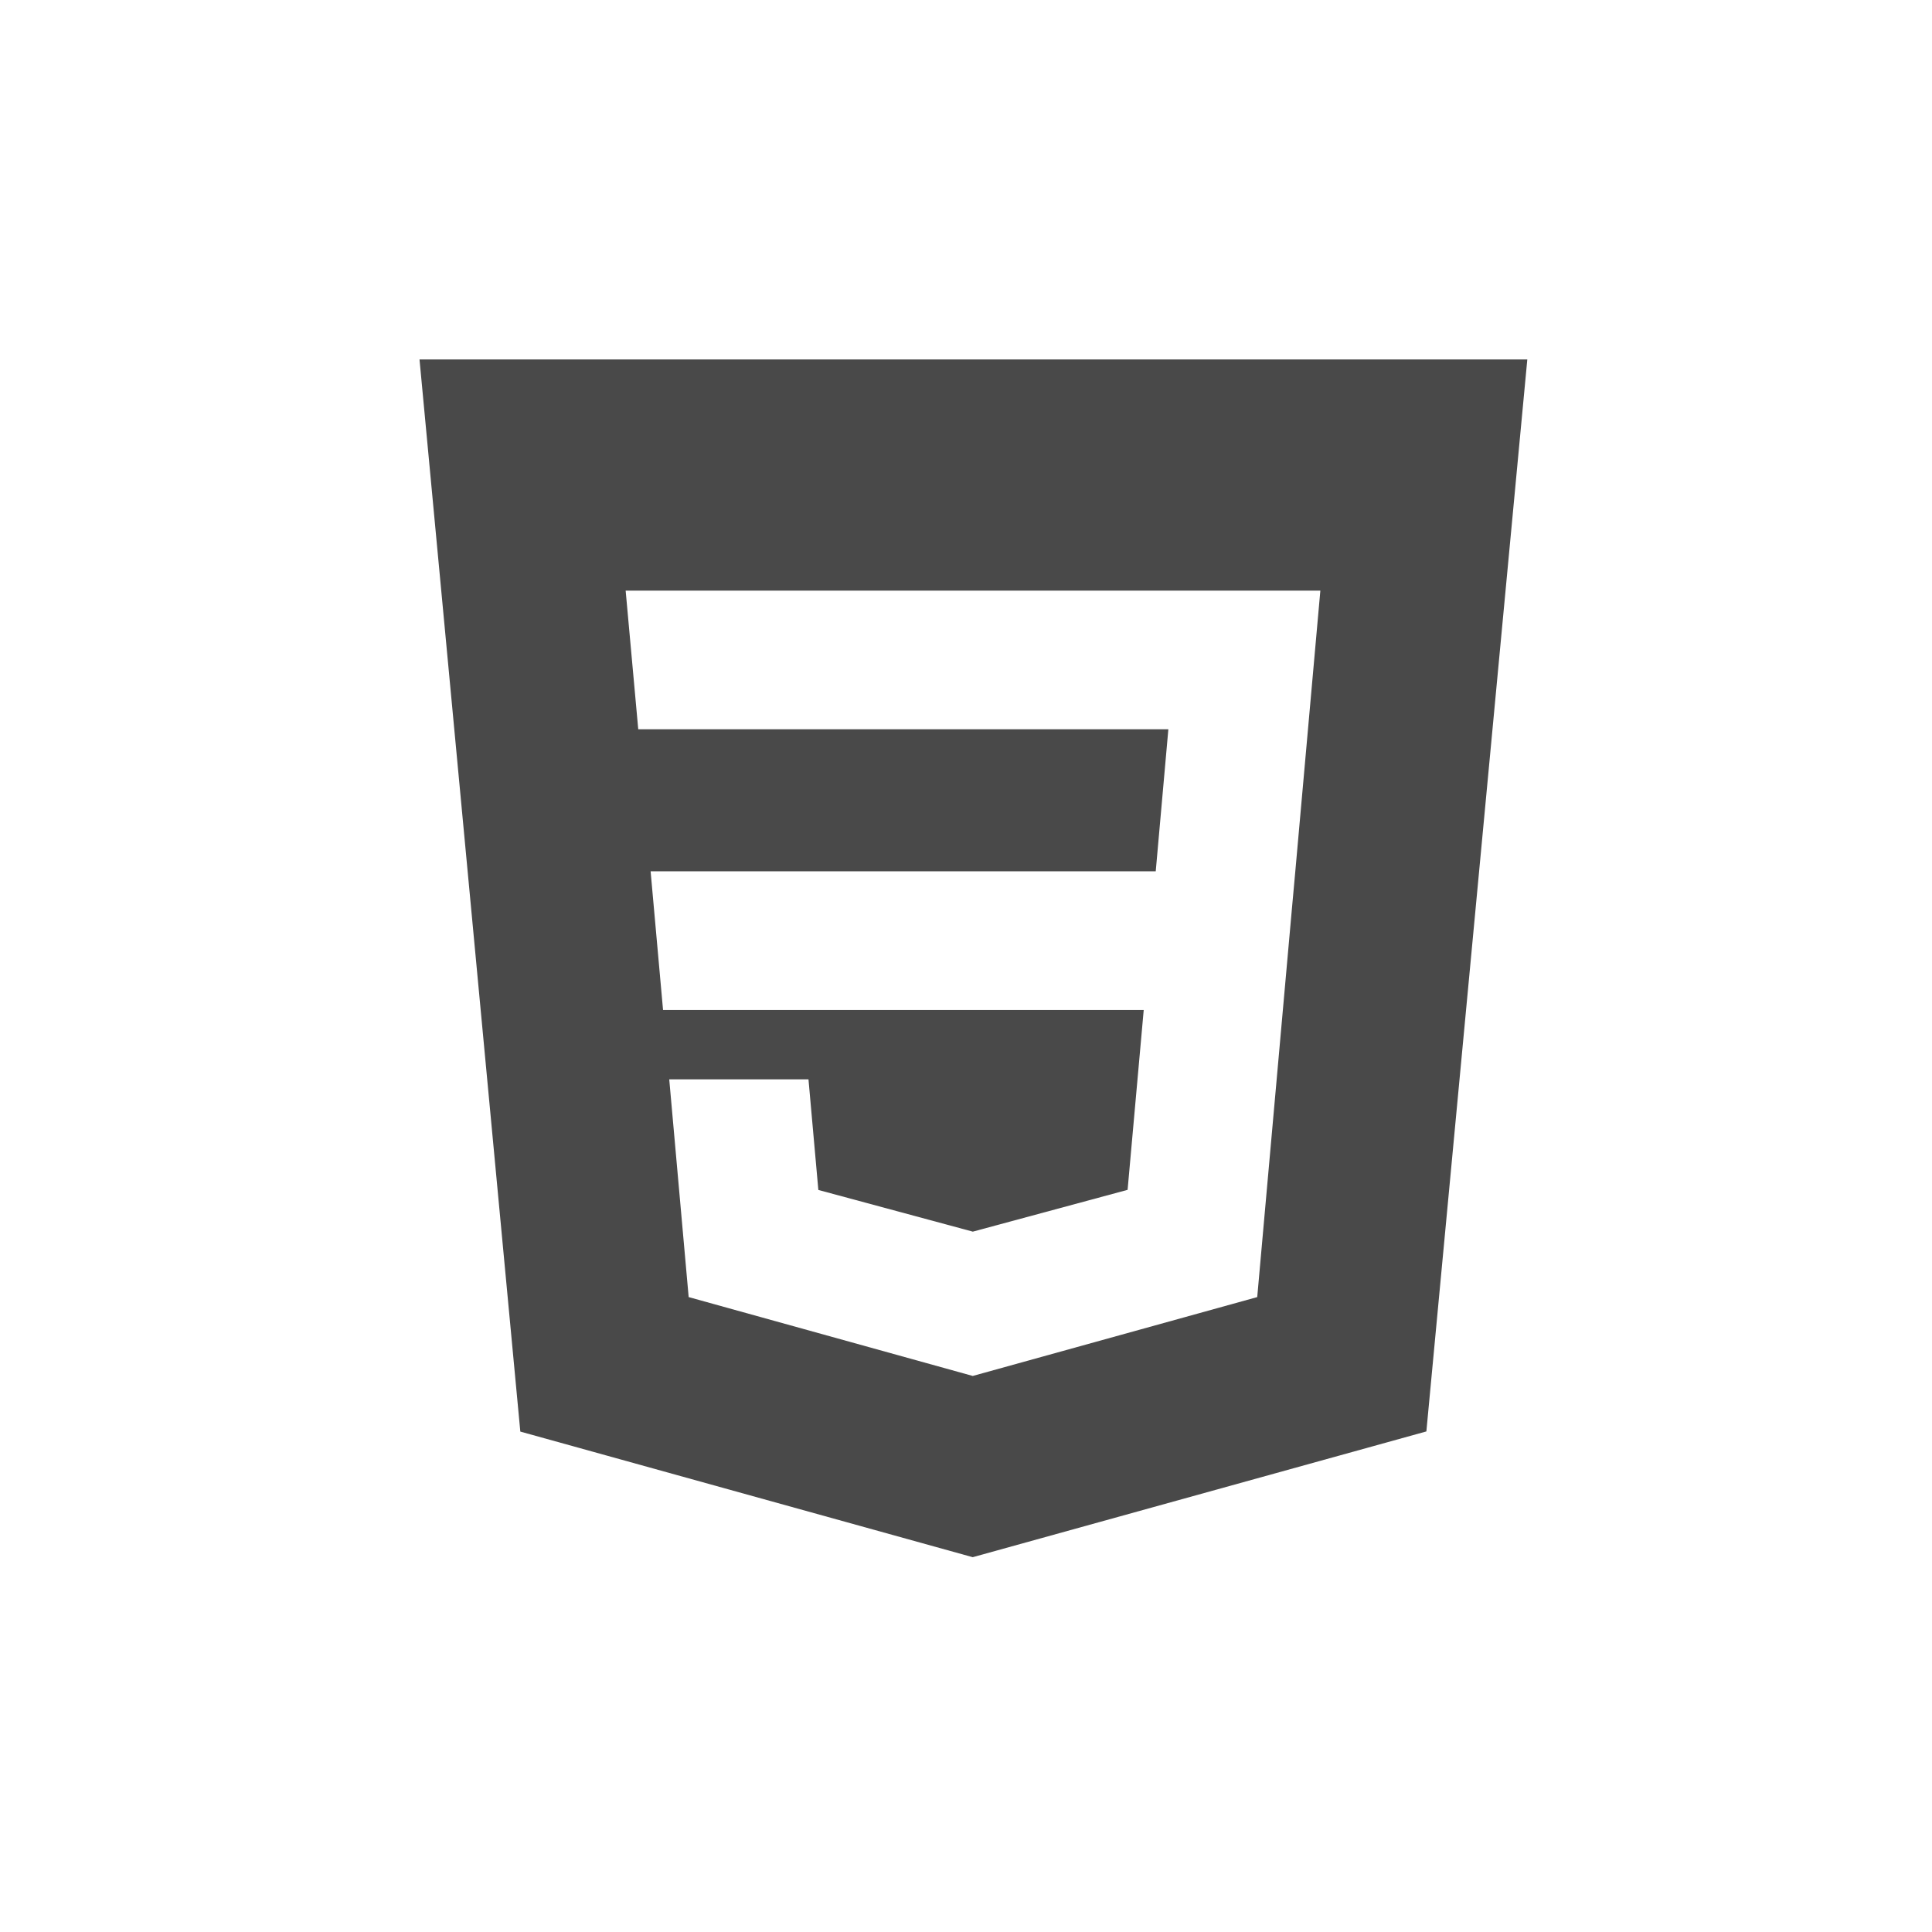 <svg width="73" height="73" viewBox="0 0 73 73" fill="none" xmlns="http://www.w3.org/2000/svg">
<path fill-rule="evenodd" clip-rule="evenodd" d="M57.709 13.582L53.895 54.086L36.754 58.838L19.66 54.092L15.851 13.582H57.709ZM48.943 32.922L49.889 22.316H23.64L24.116 27.556H44.146L43.669 32.922L24.583 32.922L25.053 38.162L43.215 38.162L42.606 44.958L36.762 46.536L36.757 46.537L30.921 44.962L30.548 40.782H25.287L26.021 49.01L36.756 51.99L36.78 51.983L47.504 49.01L48.815 34.329L48.943 32.922Z" fill="#494949"/>
</svg>
